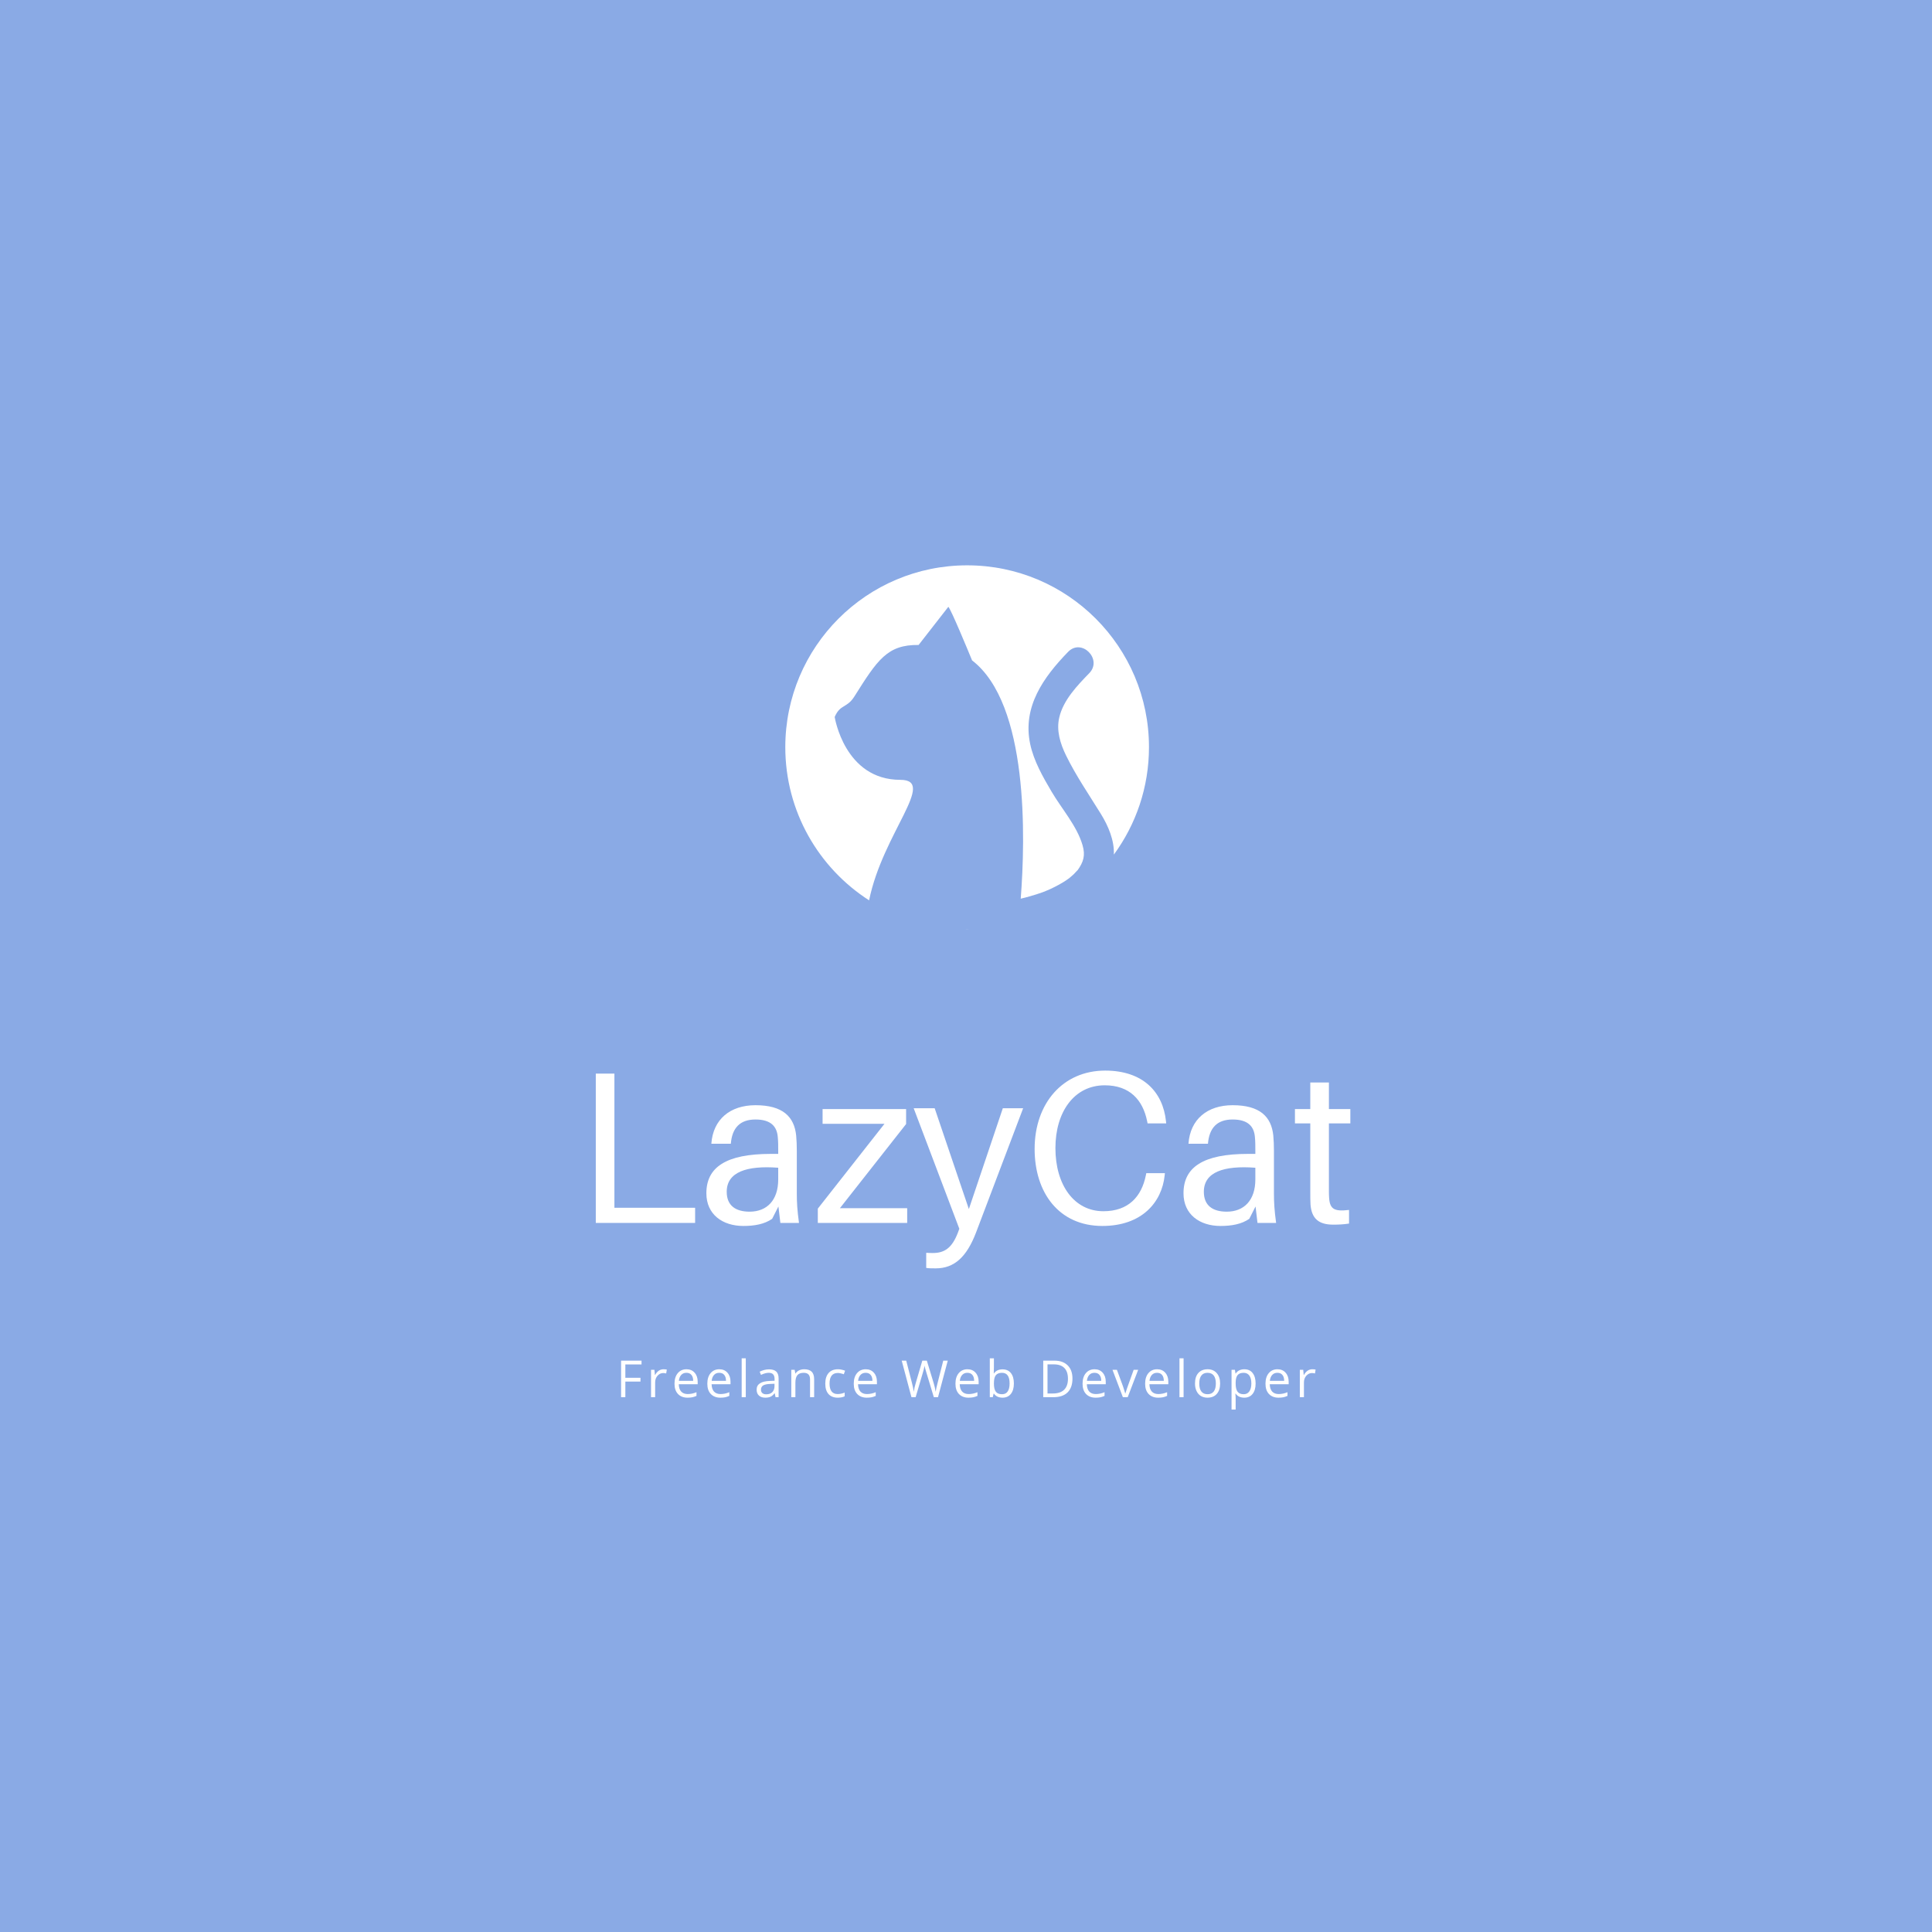 <?xml version="1.0" encoding="UTF-8"?>
<svg xmlns="http://www.w3.org/2000/svg" xmlns:xlink="http://www.w3.org/1999/xlink" width="375pt" height="375pt" viewBox="0 0 375 375" version="1.2">
<defs>
<g>
<symbol overflow="visible" id="glyph1-0">
<path style="stroke:none;" d="M 0.938 -7.094 L 5.016 -7.094 L 5.016 0 L 0.938 0 Z M 1.438 -0.5 L 4.516 -0.5 L 4.516 -6.594 L 1.438 -6.594 Z M 1.438 -0.5 "/>
</symbol>
<symbol overflow="visible" id="glyph1-1">
<path style="stroke:none;" d="M 1.797 0 L 0.969 0 L 0.969 -7.094 L 4.938 -7.094 L 4.938 -6.359 L 1.797 -6.359 L 1.797 -3.766 L 4.734 -3.766 L 4.734 -3.031 L 1.797 -3.031 Z M 1.797 0 "/>
</symbol>
<symbol overflow="visible" id="glyph1-2">
<path style="stroke:none;" d="M 3.281 -5.422 C 3.52 -5.422 3.734 -5.398 3.922 -5.359 L 3.797 -4.609 C 3.578 -4.66 3.383 -4.688 3.219 -4.688 C 2.789 -4.688 2.422 -4.508 2.109 -4.156 C 1.805 -3.812 1.656 -3.379 1.656 -2.859 L 1.656 0 L 0.859 0 L 0.859 -5.312 L 1.516 -5.312 L 1.609 -4.328 L 1.656 -4.328 C 1.852 -4.68 2.086 -4.953 2.359 -5.141 C 2.641 -5.328 2.945 -5.422 3.281 -5.422 Z M 3.281 -5.422 "/>
</symbol>
<symbol overflow="visible" id="glyph1-3">
<path style="stroke:none;" d="M 3.094 0.094 C 2.312 0.094 1.691 -0.145 1.234 -0.625 C 0.785 -1.102 0.562 -1.766 0.562 -2.609 C 0.562 -3.473 0.77 -4.156 1.188 -4.656 C 1.613 -5.164 2.18 -5.422 2.891 -5.422 C 3.555 -5.422 4.082 -5.195 4.469 -4.75 C 4.863 -4.312 5.062 -3.734 5.062 -3.016 L 5.062 -2.516 L 1.391 -2.516 C 1.41 -1.891 1.566 -1.414 1.859 -1.094 C 2.16 -0.77 2.582 -0.609 3.125 -0.609 C 3.695 -0.609 4.266 -0.727 4.828 -0.969 L 4.828 -0.25 C 4.547 -0.125 4.273 -0.035 4.016 0.016 C 3.766 0.066 3.457 0.094 3.094 0.094 Z M 2.875 -4.734 C 2.445 -4.734 2.109 -4.594 1.859 -4.312 C 1.609 -4.039 1.457 -3.66 1.406 -3.172 L 4.188 -3.172 C 4.188 -3.68 4.07 -4.066 3.844 -4.328 C 3.625 -4.598 3.301 -4.734 2.875 -4.734 Z M 2.875 -4.734 "/>
</symbol>
<symbol overflow="visible" id="glyph1-4">
<path style="stroke:none;" d="M 1.656 0 L 0.859 0 L 0.859 -7.547 L 1.656 -7.547 Z M 1.656 0 "/>
</symbol>
<symbol overflow="visible" id="glyph1-5">
<path style="stroke:none;" d="M 4.125 0 L 3.969 -0.75 L 3.922 -0.75 C 3.66 -0.414 3.395 -0.191 3.125 -0.078 C 2.863 0.035 2.535 0.094 2.141 0.094 C 1.617 0.094 1.207 -0.039 0.906 -0.312 C 0.602 -0.582 0.453 -0.969 0.453 -1.469 C 0.453 -2.539 1.312 -3.102 3.031 -3.156 L 3.938 -3.188 L 3.938 -3.516 C 3.938 -3.93 3.844 -4.238 3.656 -4.438 C 3.477 -4.633 3.191 -4.734 2.797 -4.734 C 2.359 -4.734 1.859 -4.598 1.297 -4.328 L 1.047 -4.953 C 1.316 -5.086 1.602 -5.195 1.906 -5.281 C 2.219 -5.363 2.535 -5.406 2.859 -5.406 C 3.484 -5.406 3.945 -5.266 4.25 -4.984 C 4.562 -4.703 4.719 -4.25 4.719 -3.625 L 4.719 0 Z M 2.312 -0.562 C 2.812 -0.562 3.203 -0.695 3.484 -0.969 C 3.773 -1.25 3.922 -1.641 3.922 -2.141 L 3.922 -2.609 L 3.109 -2.578 C 2.473 -2.555 2.008 -2.457 1.719 -2.281 C 1.438 -2.102 1.297 -1.828 1.297 -1.453 C 1.297 -1.172 1.383 -0.953 1.562 -0.797 C 1.738 -0.641 1.988 -0.562 2.312 -0.562 Z M 2.312 -0.562 "/>
</symbol>
<symbol overflow="visible" id="glyph1-6">
<path style="stroke:none;" d="M 4.5 0 L 4.5 -3.438 C 4.5 -3.875 4.398 -4.195 4.203 -4.406 C 4.004 -4.625 3.691 -4.734 3.266 -4.734 C 2.711 -4.734 2.305 -4.582 2.047 -4.281 C 1.785 -3.977 1.656 -3.484 1.656 -2.797 L 1.656 0 L 0.859 0 L 0.859 -5.312 L 1.516 -5.312 L 1.641 -4.594 L 1.672 -4.594 C 1.836 -4.852 2.066 -5.055 2.359 -5.203 C 2.66 -5.348 3 -5.422 3.375 -5.422 C 4.008 -5.422 4.488 -5.266 4.812 -4.953 C 5.133 -4.641 5.297 -4.145 5.297 -3.469 L 5.297 0 Z M 4.5 0 "/>
</symbol>
<symbol overflow="visible" id="glyph1-7">
<path style="stroke:none;" d="M 2.984 0.094 C 2.211 0.094 1.613 -0.141 1.188 -0.609 C 0.77 -1.086 0.562 -1.758 0.562 -2.625 C 0.562 -3.508 0.773 -4.195 1.203 -4.688 C 1.629 -5.176 2.238 -5.422 3.031 -5.422 C 3.289 -5.422 3.547 -5.391 3.797 -5.328 C 4.055 -5.273 4.258 -5.211 4.406 -5.141 L 4.156 -4.453 C 3.977 -4.523 3.781 -4.582 3.562 -4.625 C 3.352 -4.676 3.172 -4.703 3.016 -4.703 C 1.93 -4.703 1.391 -4.016 1.391 -2.641 C 1.391 -1.984 1.52 -1.477 1.781 -1.125 C 2.051 -0.781 2.441 -0.609 2.953 -0.609 C 3.398 -0.609 3.859 -0.703 4.328 -0.891 L 4.328 -0.172 C 3.973 0.004 3.523 0.094 2.984 0.094 Z M 2.984 0.094 "/>
</symbol>
<symbol overflow="visible" id="glyph1-8">
<path style="stroke:none;" d=""/>
</symbol>
<symbol overflow="visible" id="glyph1-9">
<path style="stroke:none;" d="M 7.172 0 L 6.359 0 L 4.922 -4.75 C 4.848 -4.957 4.77 -5.223 4.688 -5.547 C 4.602 -5.867 4.562 -6.062 4.562 -6.125 C 4.488 -5.695 4.375 -5.227 4.219 -4.719 L 2.828 0 L 2.016 0 L 0.125 -7.094 L 1 -7.094 L 2.125 -2.719 C 2.281 -2.102 2.395 -1.547 2.469 -1.047 C 2.551 -1.641 2.68 -2.219 2.859 -2.781 L 4.125 -7.094 L 5 -7.094 L 6.328 -2.734 C 6.484 -2.234 6.613 -1.672 6.719 -1.047 C 6.781 -1.504 6.898 -2.062 7.078 -2.719 L 8.188 -7.094 L 9.062 -7.094 Z M 7.172 0 "/>
</symbol>
<symbol overflow="visible" id="glyph1-10">
<path style="stroke:none;" d="M 3.328 -5.406 C 4.023 -5.406 4.566 -5.164 4.953 -4.688 C 5.336 -4.207 5.531 -3.531 5.531 -2.656 C 5.531 -1.789 5.332 -1.113 4.938 -0.625 C 4.551 -0.145 4.016 0.094 3.328 0.094 C 2.984 0.094 2.664 0.031 2.375 -0.094 C 2.094 -0.219 1.852 -0.414 1.656 -0.688 L 1.594 -0.688 L 1.438 0 L 0.859 0 L 0.859 -7.547 L 1.656 -7.547 L 1.656 -5.719 C 1.656 -5.301 1.645 -4.93 1.625 -4.609 L 1.656 -4.609 C 2.031 -5.141 2.586 -5.406 3.328 -5.406 Z M 3.219 -4.734 C 2.664 -4.734 2.266 -4.57 2.016 -4.25 C 1.773 -3.938 1.656 -3.406 1.656 -2.656 C 1.656 -1.914 1.781 -1.383 2.031 -1.062 C 2.281 -0.738 2.68 -0.578 3.234 -0.578 C 3.723 -0.578 4.086 -0.754 4.328 -1.109 C 4.578 -1.473 4.703 -1.992 4.703 -2.672 C 4.703 -3.367 4.578 -3.883 4.328 -4.219 C 4.086 -4.562 3.719 -4.734 3.219 -4.734 Z M 3.219 -4.734 "/>
</symbol>
<symbol overflow="visible" id="glyph1-11">
<path style="stroke:none;" d="M 6.641 -3.609 C 6.641 -2.441 6.32 -1.547 5.688 -0.922 C 5.051 -0.305 4.133 0 2.938 0 L 0.969 0 L 0.969 -7.094 L 3.156 -7.094 C 4.25 -7.094 5.102 -6.785 5.719 -6.172 C 6.332 -5.566 6.641 -4.711 6.641 -3.609 Z M 5.766 -3.578 C 5.766 -4.504 5.531 -5.203 5.062 -5.672 C 4.602 -6.141 3.914 -6.375 3 -6.375 L 1.797 -6.375 L 1.797 -0.719 L 2.797 -0.719 C 3.785 -0.719 4.523 -0.957 5.016 -1.438 C 5.516 -1.926 5.766 -2.641 5.766 -3.578 Z M 5.766 -3.578 "/>
</symbol>
<symbol overflow="visible" id="glyph1-12">
<path style="stroke:none;" d="M 2.016 0 L 0 -5.312 L 0.859 -5.312 L 2.016 -2.172 C 2.266 -1.43 2.414 -0.953 2.469 -0.734 L 2.5 -0.734 C 2.539 -0.898 2.656 -1.25 2.844 -1.781 C 3.031 -2.32 3.453 -3.5 4.109 -5.312 L 4.984 -5.312 L 2.953 0 Z M 2.016 0 "/>
</symbol>
<symbol overflow="visible" id="glyph1-13">
<path style="stroke:none;" d="M 5.438 -2.656 C 5.438 -1.789 5.219 -1.113 4.781 -0.625 C 4.352 -0.145 3.754 0.094 2.984 0.094 C 2.504 0.094 2.078 -0.016 1.703 -0.234 C 1.336 -0.461 1.055 -0.785 0.859 -1.203 C 0.66 -1.617 0.562 -2.102 0.562 -2.656 C 0.562 -3.531 0.773 -4.207 1.203 -4.688 C 1.641 -5.176 2.242 -5.422 3.016 -5.422 C 3.754 -5.422 4.344 -5.172 4.781 -4.672 C 5.219 -4.18 5.438 -3.508 5.438 -2.656 Z M 1.391 -2.656 C 1.391 -1.977 1.523 -1.461 1.797 -1.109 C 2.066 -0.754 2.469 -0.578 3 -0.578 C 3.531 -0.578 3.93 -0.754 4.203 -1.109 C 4.473 -1.461 4.609 -1.977 4.609 -2.656 C 4.609 -3.332 4.473 -3.848 4.203 -4.203 C 3.93 -4.555 3.523 -4.734 2.984 -4.734 C 2.461 -4.734 2.066 -4.555 1.797 -4.203 C 1.523 -3.859 1.391 -3.344 1.391 -2.656 Z M 1.391 -2.656 "/>
</symbol>
<symbol overflow="visible" id="glyph1-14">
<path style="stroke:none;" d="M 3.328 0.094 C 2.984 0.094 2.664 0.031 2.375 -0.094 C 2.094 -0.219 1.852 -0.414 1.656 -0.688 L 1.594 -0.688 C 1.633 -0.375 1.656 -0.078 1.656 0.203 L 1.656 2.391 L 0.859 2.391 L 0.859 -5.312 L 1.516 -5.312 L 1.625 -4.594 L 1.656 -4.594 C 1.863 -4.883 2.102 -5.094 2.375 -5.219 C 2.656 -5.352 2.973 -5.422 3.328 -5.422 C 4.035 -5.422 4.578 -5.176 4.953 -4.688 C 5.336 -4.207 5.531 -3.531 5.531 -2.656 C 5.531 -1.789 5.332 -1.113 4.938 -0.625 C 4.551 -0.145 4.016 0.094 3.328 0.094 Z M 3.219 -4.734 C 2.664 -4.734 2.27 -4.582 2.031 -4.281 C 1.789 -3.977 1.664 -3.5 1.656 -2.844 L 1.656 -2.656 C 1.656 -1.914 1.781 -1.383 2.031 -1.062 C 2.281 -0.738 2.68 -0.578 3.234 -0.578 C 3.691 -0.578 4.051 -0.758 4.312 -1.125 C 4.57 -1.5 4.703 -2.016 4.703 -2.672 C 4.703 -3.336 4.57 -3.848 4.312 -4.203 C 4.051 -4.555 3.688 -4.734 3.219 -4.734 Z M 3.219 -4.734 "/>
</symbol>
<symbol overflow="visible" id="glyph0-0">
<path style="stroke:none;" d="M 23.477 -2.941 L 7.812 -2.941 L 7.812 -28.98 L 4.199 -28.98 L 4.199 0 L 23.477 0 Z M 23.477 -2.941 "/>
</symbol>
<symbol overflow="visible" id="glyph0-1">
<path style="stroke:none;" d="M 15.875 0 L 19.488 0 C 19.152 -2.477 19.066 -3.988 19.066 -5.672 L 19.066 -14.027 C 19.066 -14.992 19.027 -16.086 18.941 -16.969 C 18.562 -20.621 16.34 -22.848 11.047 -22.848 C 6.133 -22.848 2.812 -20.117 2.477 -15.371 L 6.258 -15.371 C 6.512 -18.438 8.023 -20.074 11.047 -20.074 C 14.027 -20.074 15.203 -18.73 15.371 -16.676 C 15.457 -15.836 15.457 -14.953 15.457 -13.984 L 15.457 -13.398 L 14.027 -13.398 C 5.293 -13.398 1.512 -10.793 1.512 -5.754 C 1.512 -1.637 4.66 0.59 8.695 0.59 C 10.836 0.59 12.77 0.254 14.281 -0.797 L 15.496 -3.191 Z M 9.91 -2.184 C 7.184 -2.184 5.461 -3.359 5.461 -6.047 C 5.461 -9.871 9.324 -11.172 15.457 -10.711 L 15.457 -8.441 C 15.457 -4.41 13.273 -2.184 9.91 -2.184 Z M 9.91 -2.184 "/>
</symbol>
<symbol overflow="visible" id="glyph0-2">
<path style="stroke:none;" d="M 18.188 -2.855 L 5.125 -2.855 L 17.977 -19.195 L 17.977 -22.094 L 1.766 -22.094 L 1.766 -19.234 L 13.777 -19.234 L 0.84 -2.773 L 0.84 0 L 18.188 0 Z M 18.188 -2.855 "/>
</symbol>
<symbol overflow="visible" id="glyph0-3">
<path style="stroke:none;" d="M 21.293 -22.262 L 17.348 -22.262 L 10.754 -2.688 L 4.117 -22.262 L 0.043 -22.262 L 8.902 1.133 L 8.609 1.934 C 7.477 4.871 6.008 5.84 3.781 5.84 C 3.402 5.84 3.023 5.84 2.477 5.797 L 2.477 8.734 C 3.023 8.82 3.527 8.82 4.324 8.82 C 7.938 8.82 10.332 6.594 12.137 1.891 Z M 21.293 -22.262 "/>
</symbol>
<symbol overflow="visible" id="glyph0-4">
<path style="stroke:none;" d="M 15.664 -29.566 C 7.434 -29.566 1.973 -23.184 1.973 -14.363 C 1.973 -5.879 6.68 0.59 15.121 0.59 C 22.766 0.59 26.672 -3.988 27.215 -9.238 L 27.258 -9.66 L 23.645 -9.66 L 23.562 -9.238 C 22.723 -5.082 20.16 -2.27 15.328 -2.27 C 9.617 -2.27 6.008 -7.391 6.008 -14.531 C 6.008 -21.547 9.66 -26.711 15.582 -26.711 C 20.41 -26.711 22.973 -23.898 23.812 -19.738 L 23.898 -19.32 L 27.512 -19.32 L 27.469 -19.738 C 26.879 -25.41 23.016 -29.566 15.664 -29.566 Z M 15.664 -29.566 "/>
</symbol>
<symbol overflow="visible" id="glyph0-5">
<path style="stroke:none;" d="M 7.434 -19.32 L 11.594 -19.32 L 11.594 -22.094 L 7.434 -22.094 L 7.434 -27.258 L 3.82 -27.258 L 3.82 -22.094 L 0.84 -22.094 L 0.84 -19.32 L 3.82 -19.32 L 3.82 -6.344 C 3.82 -5.082 3.82 -4.156 3.863 -3.57 C 4.074 -0.797 5.504 0.336 8.273 0.336 C 9.281 0.336 10.289 0.293 11.34 0.125 L 11.34 -2.52 C 8.527 -2.184 7.645 -2.645 7.477 -4.789 C 7.434 -5.375 7.434 -5.754 7.434 -6.512 Z M 7.434 -19.32 "/>
</symbol>
</g>
</defs>
<g id="surface1">
<rect x="0" y="0" width="375" height="375" style="fill:rgb(100%,100%,100%);fill-opacity:1;stroke:none;"/>
<rect x="0" y="0" width="375" height="375" style="fill:rgb(100%,100%,100%);fill-opacity:1;stroke:none;"/>
<rect x="0" y="0" width="375" height="375" style="fill:rgb(54.12%,66.669%,89.799%);fill-opacity:1;stroke:none;"/>
<g style="fill:rgb(100%,100%,100%);fill-opacity:1;">
  <use xlink:href="#glyph0-0" x="111.445" y="237.368"/>
</g>
<g style="fill:rgb(100%,100%,100%);fill-opacity:1;">
  <use xlink:href="#glyph0-1" x="135.595" y="237.368"/>
</g>
<g style="fill:rgb(100%,100%,100%);fill-opacity:1;">
  <use xlink:href="#glyph0-2" x="157.897" y="237.368"/>
</g>
<g style="fill:rgb(100%,100%,100%);fill-opacity:1;">
  <use xlink:href="#glyph0-3" x="177.301" y="237.368"/>
</g>
<g style="fill:rgb(100%,100%,100%);fill-opacity:1;">
  <use xlink:href="#glyph0-4" x="198.847" y="237.368"/>
</g>
<g style="fill:rgb(100%,100%,100%);fill-opacity:1;">
  <use xlink:href="#glyph0-1" x="228.205" y="237.368"/>
</g>
<g style="fill:rgb(100%,100%,100%);fill-opacity:1;">
  <use xlink:href="#glyph0-5" x="250.507" y="237.368"/>
</g>
<g style="fill:rgb(100%,100%,100%);fill-opacity:1;">
  <use xlink:href="#glyph1-1" x="119.583" y="271.195"/>
</g>
<g style="fill:rgb(100%,100%,100%);fill-opacity:1;">
  <use xlink:href="#glyph1-2" x="125.507" y="271.195"/>
</g>
<g style="fill:rgb(100%,100%,100%);fill-opacity:1;">
  <use xlink:href="#glyph1-3" x="130.359" y="271.195"/>
</g>
<g style="fill:rgb(100%,100%,100%);fill-opacity:1;">
  <use xlink:href="#glyph1-3" x="136.729" y="271.195"/>
</g>
<g style="fill:rgb(100%,100%,100%);fill-opacity:1;">
  <use xlink:href="#glyph1-4" x="143.1" y="271.195"/>
</g>
<g style="fill:rgb(100%,100%,100%);fill-opacity:1;">
  <use xlink:href="#glyph1-5" x="146.408" y="271.195"/>
</g>
<g style="fill:rgb(100%,100%,100%);fill-opacity:1;">
  <use xlink:href="#glyph1-6" x="152.73" y="271.195"/>
</g>
<g style="fill:rgb(100%,100%,100%);fill-opacity:1;">
  <use xlink:href="#glyph1-7" x="159.624" y="271.195"/>
</g>
<g style="fill:rgb(100%,100%,100%);fill-opacity:1;">
  <use xlink:href="#glyph1-3" x="165.15" y="271.195"/>
</g>
<g style="fill:rgb(100%,100%,100%);fill-opacity:1;">
  <use xlink:href="#glyph1-8" x="171.521" y="271.195"/>
</g>
<g style="fill:rgb(100%,100%,100%);fill-opacity:1;">
  <use xlink:href="#glyph1-9" x="174.897" y="271.195"/>
</g>
<g style="fill:rgb(100%,100%,100%);fill-opacity:1;">
  <use xlink:href="#glyph1-3" x="184.892" y="271.195"/>
</g>
<g style="fill:rgb(100%,100%,100%);fill-opacity:1;">
  <use xlink:href="#glyph1-10" x="191.262" y="271.195"/>
</g>
<g style="fill:rgb(100%,100%,100%);fill-opacity:1;">
  <use xlink:href="#glyph1-8" x="198.147" y="271.195"/>
</g>
<g style="fill:rgb(100%,100%,100%);fill-opacity:1;">
  <use xlink:href="#glyph1-11" x="201.523" y="271.195"/>
</g>
<g style="fill:rgb(100%,100%,100%);fill-opacity:1;">
  <use xlink:href="#glyph1-3" x="209.563" y="271.195"/>
</g>
<g style="fill:rgb(100%,100%,100%);fill-opacity:1;">
  <use xlink:href="#glyph1-12" x="215.933" y="271.195"/>
</g>
<g style="fill:rgb(100%,100%,100%);fill-opacity:1;">
  <use xlink:href="#glyph1-3" x="221.707" y="271.195"/>
</g>
<g style="fill:rgb(100%,100%,100%);fill-opacity:1;">
  <use xlink:href="#glyph1-4" x="228.077" y="271.195"/>
</g>
<g style="fill:rgb(100%,100%,100%);fill-opacity:1;">
  <use xlink:href="#glyph1-13" x="231.386" y="271.195"/>
</g>
<g style="fill:rgb(100%,100%,100%);fill-opacity:1;">
  <use xlink:href="#glyph1-14" x="238.183" y="271.195"/>
</g>
<g style="fill:rgb(100%,100%,100%);fill-opacity:1;">
  <use xlink:href="#glyph1-3" x="245.068" y="271.195"/>
</g>
<g style="fill:rgb(100%,100%,100%);fill-opacity:1;">
  <use xlink:href="#glyph1-2" x="251.438" y="271.195"/>
</g>
<path style=" stroke:none;fill-rule:nonzero;fill:rgb(100%,100%,100%);fill-opacity:1;" d="M 174.758 151.367 C 163.906 151.367 162.012 139.164 162.012 139.164 C 163.094 136.645 164.371 137.496 165.82 135.207 C 170.305 128.086 172.219 125.105 178.301 125.188 L 184.074 117.781 C 184.594 118.297 187.812 126.07 188.68 128.18 C 199.688 136.641 199.035 162.668 198.121 174.434 C 198.688 174.305 199.254 174.156 199.809 173.996 C 201.832 173.422 203.09 172.98 204.691 172.164 C 205.688 171.656 206.668 171.102 207.562 170.434 C 207.512 170.465 208.238 169.855 208.395 169.703 C 208.555 169.547 209.301 168.719 209.125 168.961 C 210.324 167.305 210.695 166.027 210.121 164.051 C 209.031 160.309 206.09 157.016 204.125 153.684 C 202.43 150.809 200.645 147.695 199.953 144.391 C 198.445 137.18 202.516 131.473 207.324 126.52 C 209.949 123.816 214.043 127.969 211.43 130.66 C 209.09 133.07 206.398 135.863 205.605 139.25 C 205.008 141.781 205.785 144.316 206.926 146.648 C 208.867 150.609 211.371 154.242 213.68 157.984 C 215.098 160.281 216.316 163.102 216.199 165.875 C 220.484 160.035 223.016 152.824 223.016 145.023 C 223.016 125.535 207.215 109.73 187.723 109.73 C 168.23 109.73 152.426 125.535 152.426 145.023 C 152.43 157.508 158.91 168.477 168.691 174.754 C 171.359 161.668 181.922 151.367 174.758 151.367 "/>
<path style=" stroke:none;fill-rule:nonzero;fill:rgb(100%,100%,100%);fill-opacity:1;" d="M 187.301 180.312 C 187.441 180.312 187.582 180.32 187.723 180.32 C 187.863 180.32 188.004 180.312 188.145 180.312 L 187.301 180.312 "/>
</g>
</svg>
